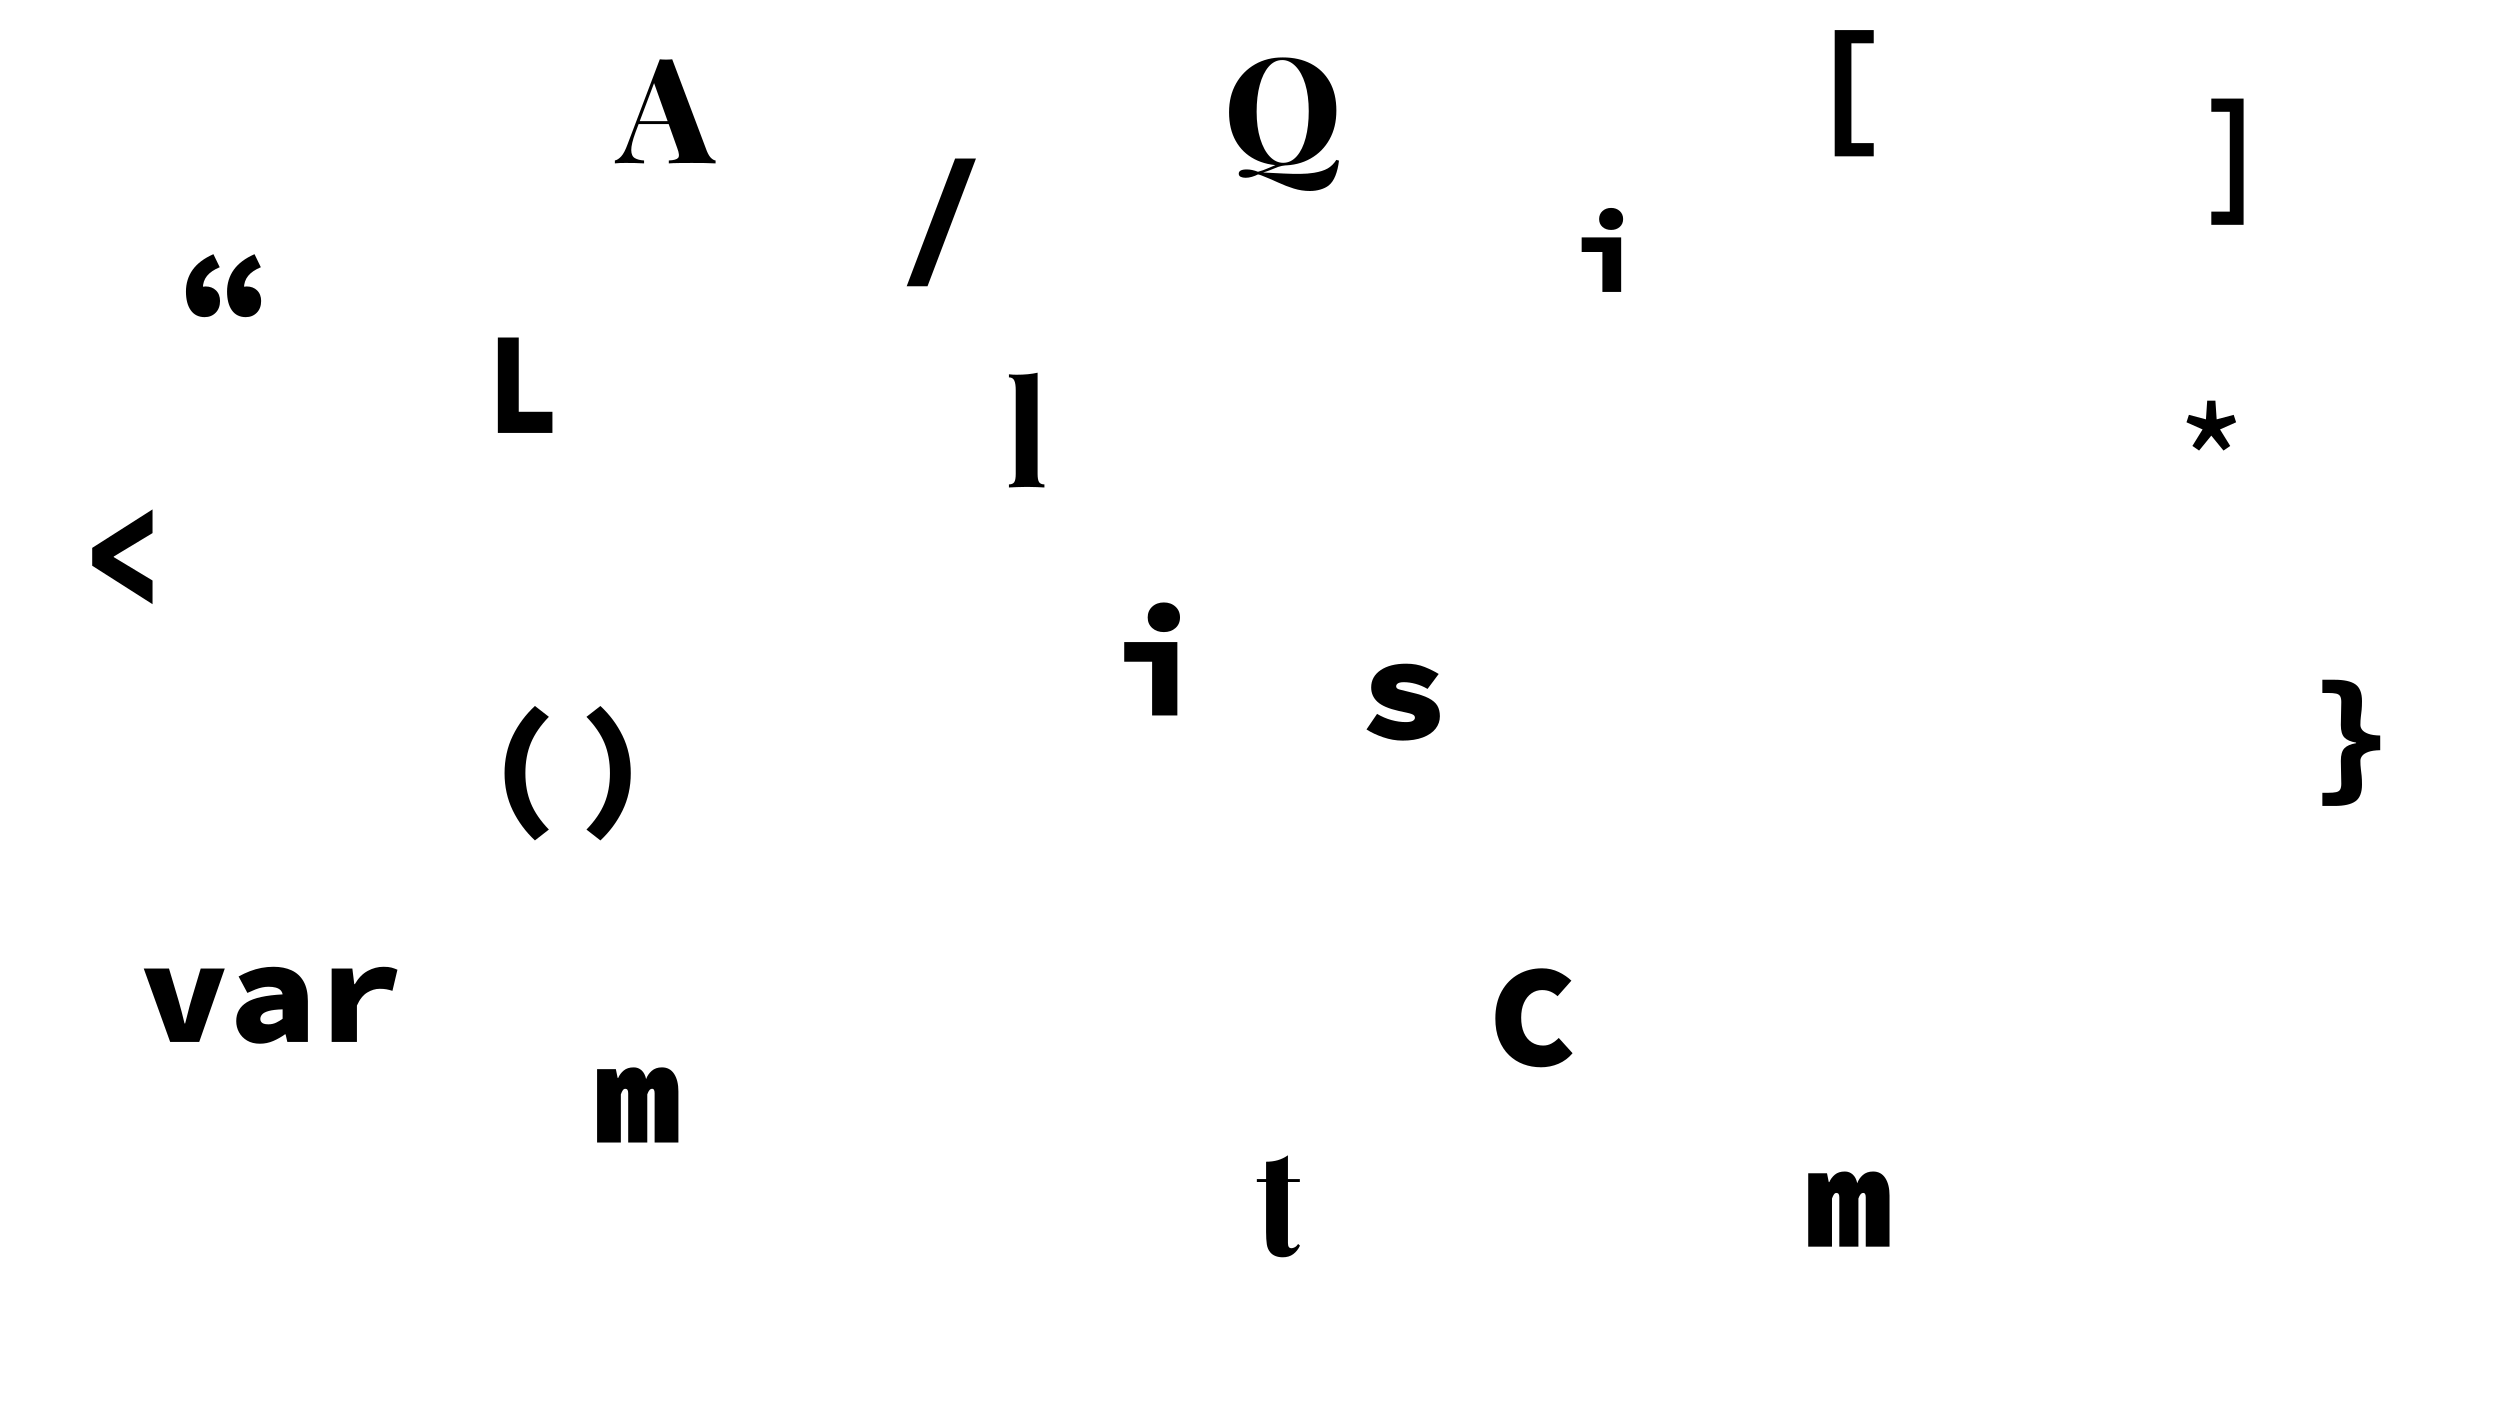 <?xml version="1.0" encoding="UTF-8"?>
<svg id="bgBack" xmlns="http://www.w3.org/2000/svg" viewBox="0 0 1920 1080">
  <g>
    <path d="M130.69,800.22l-20.29-56.37h19.39l7.33,24.58c.83,2.78,1.62,5.64,2.37,8.57.75,2.93,1.5,5.94,2.25,9.02h.45c.83-3.08,1.6-6.09,2.31-9.02.71-2.93,1.48-5.79,2.31-8.57l7.33-24.58h18.49l-19.62,56.37h-22.32Z"/>
    <path d="M199.69,801.58c-3.91,0-7.22-.81-9.92-2.42-2.71-1.62-4.77-3.74-6.2-6.37-1.43-2.63-2.14-5.49-2.14-8.57,0-6.31,2.72-11.14,8.17-14.49,5.45-3.34,14.6-5.36,27.45-6.03-.23-1.35-.79-2.46-1.69-3.33-.9-.86-2.12-1.5-3.66-1.92-1.54-.41-3.36-.62-5.47-.62-1.58,0-3.2.17-4.85.51-1.65.34-3.4.87-5.24,1.58-1.84.72-3.89,1.6-6.14,2.65l-6.76-12.63c2.86-1.58,5.75-2.93,8.68-4.06,2.93-1.13,5.9-1.97,8.91-2.54,3.01-.56,6.09-.85,9.25-.85,5.34,0,9.98.92,13.92,2.76,3.95,1.84,7.01,4.7,9.19,8.57,2.18,3.87,3.27,8.89,3.27,15.05v31.34h-15.78l-1.35-5.86h-.45c-2.78,2.03-5.79,3.74-9.02,5.13-3.23,1.39-6.62,2.09-10.15,2.09ZM206,786.69c2.25,0,4.28-.43,6.09-1.3,1.8-.86,3.46-1.86,4.96-2.99v-7.22c-4.59.15-8.12.56-10.6,1.24-2.48.68-4.19,1.56-5.13,2.65-.94,1.09-1.41,2.27-1.41,3.55,0,.83.23,1.56.68,2.2.45.64,1.13,1.11,2.03,1.41.9.3,2.03.45,3.38.45Z"/>
    <path d="M254.71,800.22v-56.37h15.9l1.47,11.95h.45c2.71-4.66,5.99-8.04,9.87-10.15,3.87-2.1,7.91-3.16,12.12-3.16,2.63,0,4.68.21,6.14.62,1.46.41,2.99.96,4.57,1.63l-3.83,16.23c-1.65-.52-3.2-.92-4.62-1.18-1.43-.26-3.16-.39-5.19-.39-3.23,0-6.43.96-9.58,2.88-3.16,1.92-5.79,5.24-7.89,9.98v27.96h-19.39Z"/>
  </g>
  <path d="M157.24,243.57c-4.66,0-8.23-1.75-10.71-5.24-2.48-3.49-3.72-8.32-3.72-14.49s1.73-11.88,5.19-16.69c3.46-4.81,8.75-8.79,15.9-11.95l4.85,10.03c-4.36,1.8-7.61,4.02-9.75,6.65-2.14,2.63-3.21,5.83-3.21,9.58l.11,11.5-6.88-9.81c1.05-.83,2.42-1.56,4.12-2.2,1.69-.64,3.25-.96,4.68-.96,3.31,0,5.99,1.01,8.06,3.04,2.07,2.03,3.1,4.74,3.1,8.12,0,3.76-1.11,6.76-3.33,9.02-2.22,2.25-5.02,3.38-8.4,3.38ZM188.81,243.57c-4.66,0-8.23-1.75-10.71-5.24-2.48-3.49-3.72-8.32-3.72-14.49s1.73-11.88,5.19-16.69c3.46-4.81,8.75-8.79,15.9-11.95l4.85,10.03c-4.36,1.8-7.61,4.02-9.75,6.65-2.14,2.63-3.21,5.83-3.21,9.58l.11,11.5-6.88-9.81c1.05-.83,2.42-1.56,4.12-2.2,1.69-.64,3.25-.96,4.68-.96,3.31,0,5.99,1.01,8.06,3.04,2.07,2.03,3.1,4.74,3.1,8.12,0,3.76-1.11,6.76-3.33,9.02-2.22,2.25-5.02,3.38-8.4,3.38Z"/>
  <path d="M516.28,45.57l26.59,70.46c1.1,2.63,2.25,4.47,3.46,5.52,1.21,1.05,2.29,1.62,3.24,1.69v2.25c-2.34-.15-5.15-.24-8.4-.28-3.26-.04-6.57-.06-9.94-.06s-6.85.02-10,.06c-3.15.04-5.68.13-7.58.28v-2.25c3.74-.15,6.12-.81,7.14-1.97,1.02-1.16.8-3.66-.66-7.5l-18.24-51.19,2.2-3.38-16.04,42.5c-2.2,6.01-3.28,10.54-3.24,13.59.04,3.04.95,5.09,2.75,6.14,1.79,1.05,4.16,1.65,7.09,1.8v2.25c-2.56-.15-4.93-.24-7.09-.28-2.16-.04-4.49-.06-6.98-.06-1.47,0-2.95.02-4.45.06-1.5.04-2.8.13-3.9.28v-2.25c1.61-.3,3.24-1.35,4.89-3.16,1.65-1.8,3.28-4.92,4.89-9.36l24.72-65.17c1.46.15,3.06.23,4.78.23s3.31-.07,4.78-.23ZM521.99,93.03v2.25h-32.74l1.1-2.25h31.64Z"/>
  <path d="M1409.06,120.06V23.1h29.97v10.15h-17.15v76.66h17.15v10.15h-29.97Z"/>
  <path d="M696.32,219.86l37.2-98.09h16.01l-37.21,98.09h-16.01Z"/>
  <path d="M1183.16,819.65c-4.58,0-8.96-.77-13.13-2.31-4.17-1.54-7.88-3.87-11.11-6.99-3.23-3.12-5.79-7.03-7.67-11.73-1.88-4.7-2.82-10.16-2.82-16.4,0-8.19,1.62-15.16,4.85-20.91,3.23-5.75,7.55-10.13,12.96-13.13,5.41-3.01,11.42-4.51,18.04-4.51,4.74,0,9.04.96,12.91,2.88,3.87,1.92,7.08,4.12,9.64,6.6l-10.6,11.95c-1.65-1.5-3.44-2.67-5.36-3.49-1.92-.83-4.11-1.24-6.59-1.24-3.01,0-5.71.85-8.12,2.54-2.41,1.69-4.32,4.12-5.75,7.27-1.43,3.16-2.14,6.95-2.14,11.39s.71,8.48,2.14,11.67c1.43,3.2,3.42,5.62,5.97,7.27,2.55,1.65,5.49,2.48,8.79,2.48,2.41,0,4.6-.56,6.6-1.69,1.99-1.13,3.78-2.52,5.36-4.17l10.6,11.73c-3.01,3.61-6.62,6.31-10.82,8.12-4.21,1.8-8.79,2.71-13.75,2.71Z"/>
  <path d="M117.15,464.04l-46.34-29.56v-13.71l46.34-29.56v18.21l-29.79,17.97v.47l29.79,17.97v18.21Z"/>
  <path d="M985.17,44.1c8.27,0,15.48,1.62,21.65,4.85,6.16,3.23,10.95,7.87,14.38,13.92,3.42,6.05,5.13,13.4,5.13,22.04s-1.75,15.78-5.24,22.1c-3.49,6.31-8.36,11.24-14.6,14.77-6.24,3.53-13.38,5.3-21.42,5.3s-15.39-1.62-21.59-4.85c-6.2-3.23-11.01-7.89-14.43-13.98-3.42-6.09-5.13-13.42-5.13-21.98s1.79-15.78,5.36-22.1c3.57-6.31,8.44-11.24,14.6-14.77,6.16-3.53,13.26-5.3,21.31-5.3ZM1026.32,122.8l2.03.56c-.53,4.43-1.45,8.3-2.76,11.61-1.32,3.31-3.06,5.82-5.24,7.55-1.65,1.28-3.74,2.29-6.26,3.04-2.52.75-5.21,1.13-8.06,1.13-4.21,0-8.33-.62-12.34-1.86-4.02-1.24-8.06-2.8-12.12-4.68-4.06-1.88-8.31-3.68-12.74-5.41-.45-.15-.94-.32-1.46-.51-.53-.19-.94-.28-1.24-.28-1.43.75-2.99,1.37-4.68,1.86-1.69.49-3.29.73-4.79.73s-2.76-.25-3.78-.73c-1.01-.49-1.52-1.3-1.52-2.42,0-2.18,2.07-3.27,6.2-3.27,2.63,0,5.49.6,8.57,1.8,2.78-.75,5.2-1.6,7.27-2.54,2.07-.94,4.17-1.82,6.31-2.65,2.14-.83,4.75-1.35,7.84-1.58l.11,1.8c-2.41.23-4.47.66-6.2,1.3-1.73.64-3.48,1.33-5.24,2.09-1.77.75-3.82,1.47-6.14,2.14,5.94.3,11.22.56,15.84.79,4.62.23,8.83.32,12.63.28,3.79-.04,7.35-.32,10.65-.85,4.43-.75,7.93-1.86,10.48-3.33,2.55-1.47,4.77-3.66,6.65-6.6ZM984.71,46.13c-3.99,0-7.44,1.69-10.37,5.07-2.93,3.38-5.21,8.04-6.82,13.98-1.62,5.94-2.42,12.82-2.42,20.63s.92,14.9,2.76,20.8c1.84,5.9,4.3,10.45,7.38,13.64,3.08,3.2,6.5,4.79,10.26,4.79,3.98,0,7.46-1.69,10.43-5.07,2.97-3.38,5.24-8.06,6.82-14.04,1.58-5.98,2.37-12.83,2.37-20.58s-.9-14.99-2.71-20.86c-1.8-5.86-4.27-10.39-7.38-13.59-3.12-3.19-6.56-4.79-10.32-4.79Z"/>
  <path d="M1688.92,346.04l-5.17-3.55,7.83-12.68-12.36-5.49,1.86-5.73,13.08,3.47.97-14.37h6.3l.97,14.37,13.08-3.47,1.86,5.73-12.36,5.49,7.83,12.68-5.17,3.55-9.37-11.47-9.37,11.47Z"/>
  <g>
    <path d="M410.83,645.46c-7.14-6.69-12.82-14.36-17.02-23-4.21-8.64-6.31-18.19-6.31-28.64s2.1-20.1,6.31-28.75c4.21-8.64,9.88-16.27,17.02-22.89l10.71,8.34c-6.39,6.61-10.99,13.3-13.81,20.07-2.82,6.76-4.23,14.51-4.23,23.22s1.41,16.37,4.23,23.17c2.82,6.8,7.42,13.51,13.81,20.12l-10.71,8.34Z"/>
    <path d="M461.11,645.46l-10.71-8.34c6.39-6.61,10.99-13.32,13.81-20.12,2.82-6.8,4.23-14.52,4.23-23.17s-1.41-16.46-4.23-23.22c-2.82-6.76-7.42-13.45-13.81-20.07l10.71-8.34c7.14,6.61,12.81,14.24,17.02,22.89,4.21,8.64,6.31,18.23,6.31,28.75s-2.11,19.99-6.31,28.64c-4.21,8.64-9.88,16.31-17.02,23Z"/>
  </g>
  <path d="M1698.29,172.67v-10.15h14.19v-76.66h-14.19v-10.15h24.79v96.96h-24.79Z"/>
  <path d="M382.35,332.49v-73.28h16.05v57.05h25.86v16.23h-41.91Z"/>
  <path d="M458.56,877.46v-56.37h14.43l1.35,6.76h.45c.9-2.18,2.31-4.08,4.23-5.69,1.92-1.62,4.49-2.42,7.72-2.42,2.33,0,4.34.77,6.03,2.31,1.69,1.54,2.84,3.78,3.44,6.71.83-2.4,2.25-4.51,4.28-6.31s4.66-2.71,7.89-2.71c4.06,0,7.18,1.67,9.36,5.02,2.18,3.35,3.27,7.84,3.27,13.47v39.23h-18.26v-37.88c0-2.25-.64-3.38-1.92-3.38-.75,0-1.43.34-2.03,1.01-.6.68-1.17,1.77-1.69,3.27v36.98h-14.66v-37.88c0-1.2-.19-2.07-.56-2.59-.38-.53-.94-.79-1.69-.79-.68,0-1.28.34-1.8,1.01-.53.68-1.05,1.77-1.58,3.27v36.98h-18.26Z"/>
  <path d="M1388.71,957.44v-56.37h14.43l1.35,6.76h.45c.9-2.18,2.31-4.08,4.23-5.69,1.92-1.62,4.49-2.42,7.72-2.42,2.33,0,4.34.77,6.03,2.31,1.69,1.54,2.84,3.78,3.44,6.71.83-2.4,2.25-4.51,4.28-6.31s4.66-2.71,7.89-2.71c4.06,0,7.18,1.67,9.36,5.02,2.18,3.35,3.27,7.84,3.27,13.47v39.23h-18.26v-37.88c0-2.25-.64-3.38-1.92-3.38-.75,0-1.43.34-2.03,1.01-.6.68-1.17,1.77-1.69,3.27v36.98h-14.66v-37.88c0-1.2-.19-2.07-.56-2.59-.38-.53-.94-.79-1.69-.79-.68,0-1.28.34-1.8,1.01-.53.68-1.05,1.77-1.58,3.27v36.98h-18.26Z"/>
  <path d="M1230.64,224.19v-30.66h-15.92v-11.23h30.33v41.89h-14.41ZM1237.34,176.6c-2.68,0-4.89-.77-6.62-2.3-1.73-1.54-2.6-3.56-2.6-6.07s.87-4.57,2.6-6.16c1.73-1.59,3.94-2.39,6.62-2.39s4.89.8,6.62,2.39c1.73,1.59,2.6,3.64,2.6,6.16s-.87,4.54-2.6,6.07c-1.73,1.54-3.94,2.3-6.62,2.3Z"/>
  <path d="M1076.98,568.78c-4.81,0-9.7-.85-14.66-2.54-4.96-1.69-9.25-3.7-12.85-6.03l8.12-11.95c3.53,2.1,7.2,3.68,10.99,4.73,3.79,1.05,7.5,1.58,11.11,1.58,2.48,0,4.26-.32,5.35-.96,1.09-.64,1.63-1.45,1.63-2.42,0-.68-.21-1.24-.62-1.69-.41-.45-1.09-.85-2.03-1.18-.94-.34-2.2-.68-3.78-1.01s-3.57-.77-5.98-1.3c-7.74-1.73-13.21-4.08-16.4-7.05-3.2-2.97-4.79-6.63-4.79-10.99,0-5.56,2.42-10,7.27-13.3,4.85-3.31,11.37-4.96,19.56-4.96,5.34,0,10.09.85,14.26,2.54,4.17,1.69,7.76,3.48,10.77,5.35l-8.57,11.5c-2.93-1.73-5.98-3.02-9.13-3.89-3.16-.86-6.2-1.3-9.13-1.3-1.2,0-2.24.11-3.1.34-.87.23-1.54.58-2.03,1.07s-.73,1.07-.73,1.75c0,1.2.86,2.03,2.59,2.48,1.73.45,4.77,1.2,9.13,2.25,5.64,1.28,10.05,2.74,13.25,4.4,3.19,1.65,5.43,3.59,6.71,5.81,1.28,2.22,1.92,4.9,1.92,8.06,0,3.53-1.09,6.71-3.27,9.53-2.18,2.82-5.41,5.06-9.7,6.71s-9.58,2.48-15.9,2.48Z"/>
  <path d="M1783.57,619.02v-10.15h4.17c2.86,0,5.02-.17,6.48-.51,1.47-.34,2.48-1.01,3.04-2.03s.85-2.5.85-4.45c0-2.86-.06-5.69-.17-8.51-.11-2.82-.17-5.84-.17-9.08,0-4.51.92-7.72,2.76-9.64,1.84-1.92,4.83-3.21,8.96-3.89v-.45c-4.13-.68-7.12-1.97-8.96-3.89-1.84-1.92-2.76-5.13-2.76-9.64,0-3.31.06-6.35.17-9.13.11-2.78.17-5.6.17-8.46,0-1.95-.28-3.44-.85-4.45s-1.58-1.69-3.04-2.03c-1.47-.34-3.63-.51-6.48-.51h-4.17v-10.15h9.36c7.37,0,12.72,1.18,16.07,3.55,3.34,2.37,5.02,6.67,5.02,12.91,0,2.63-.1,4.87-.28,6.71-.19,1.84-.39,3.65-.62,5.41-.23,1.77-.34,3.82-.34,6.14,0,1.28.45,2.52,1.35,3.72.9,1.2,2.46,2.22,4.68,3.04,2.22.83,5.28,1.28,9.19,1.35v11.27c-3.91.08-6.97.53-9.19,1.35-2.22.83-3.78,1.84-4.68,3.04-.9,1.2-1.35,2.44-1.35,3.72,0,2.33.11,4.38.34,6.14.23,1.77.43,3.57.62,5.41.19,1.84.28,4.08.28,6.71,0,6.16-1.67,10.45-5.02,12.85-3.34,2.4-8.7,3.61-16.07,3.61h-9.36Z"/>
  <path d="M796.88,286.22v77.68c0,3.16.39,5.3,1.17,6.43.78,1.13,2.13,1.69,4.06,1.69v2.37c-1.25-.07-3.11-.17-5.6-.28-2.49-.11-5.04-.17-7.65-.17s-5.26.06-7.93.17c-2.68.11-4.7.21-6.07.28v-2.37c1.93,0,3.28-.56,4.06-1.69.78-1.13,1.17-3.27,1.17-6.43v-64.15c0-3.38-.37-5.88-1.12-7.5-.75-1.62-2.12-2.42-4.11-2.42v-2.37c1.99.23,3.92.34,5.79.34,3.11,0,6.02-.13,8.73-.39,2.71-.26,5.21-.66,7.51-1.18Z"/>
  <path d="M884.82,549.48v-41.26h-21.42v-15.11h40.81v56.37h-19.39ZM893.84,485.45c-3.61,0-6.58-1.03-8.91-3.1-2.33-2.07-3.5-4.79-3.5-8.17s1.16-6.14,3.5-8.29c2.33-2.14,5.3-3.21,8.91-3.21s6.58,1.07,8.91,3.21c2.33,2.14,3.5,4.9,3.5,8.29s-1.17,6.11-3.5,8.17c-2.33,2.07-5.3,3.1-8.91,3.1Z"/>
  <path d="M989.14,887.26v18.26h9.15v2.25h-9.15v46.79c0,1.43.22,2.46.65,3.1.43.64,1.15.96,2.15.96.68,0,1.49-.24,2.43-.73.93-.49,1.8-1.33,2.61-2.54l1.4,1.35c-1.31,2.71-3.03,4.87-5.18,6.48-2.15,1.62-4.84,2.42-8.07,2.42-2.05,0-3.91-.32-5.55-.96-1.65-.64-3-1.6-4.06-2.88-1.37-1.65-2.24-3.7-2.61-6.14-.37-2.44-.56-5.62-.56-9.53v-38.33h-7.09v-2.25h7.09v-13.3c3.3,0,6.3-.4,9.01-1.18,2.71-.79,5.3-2.05,7.79-3.78Z"/>
</svg>